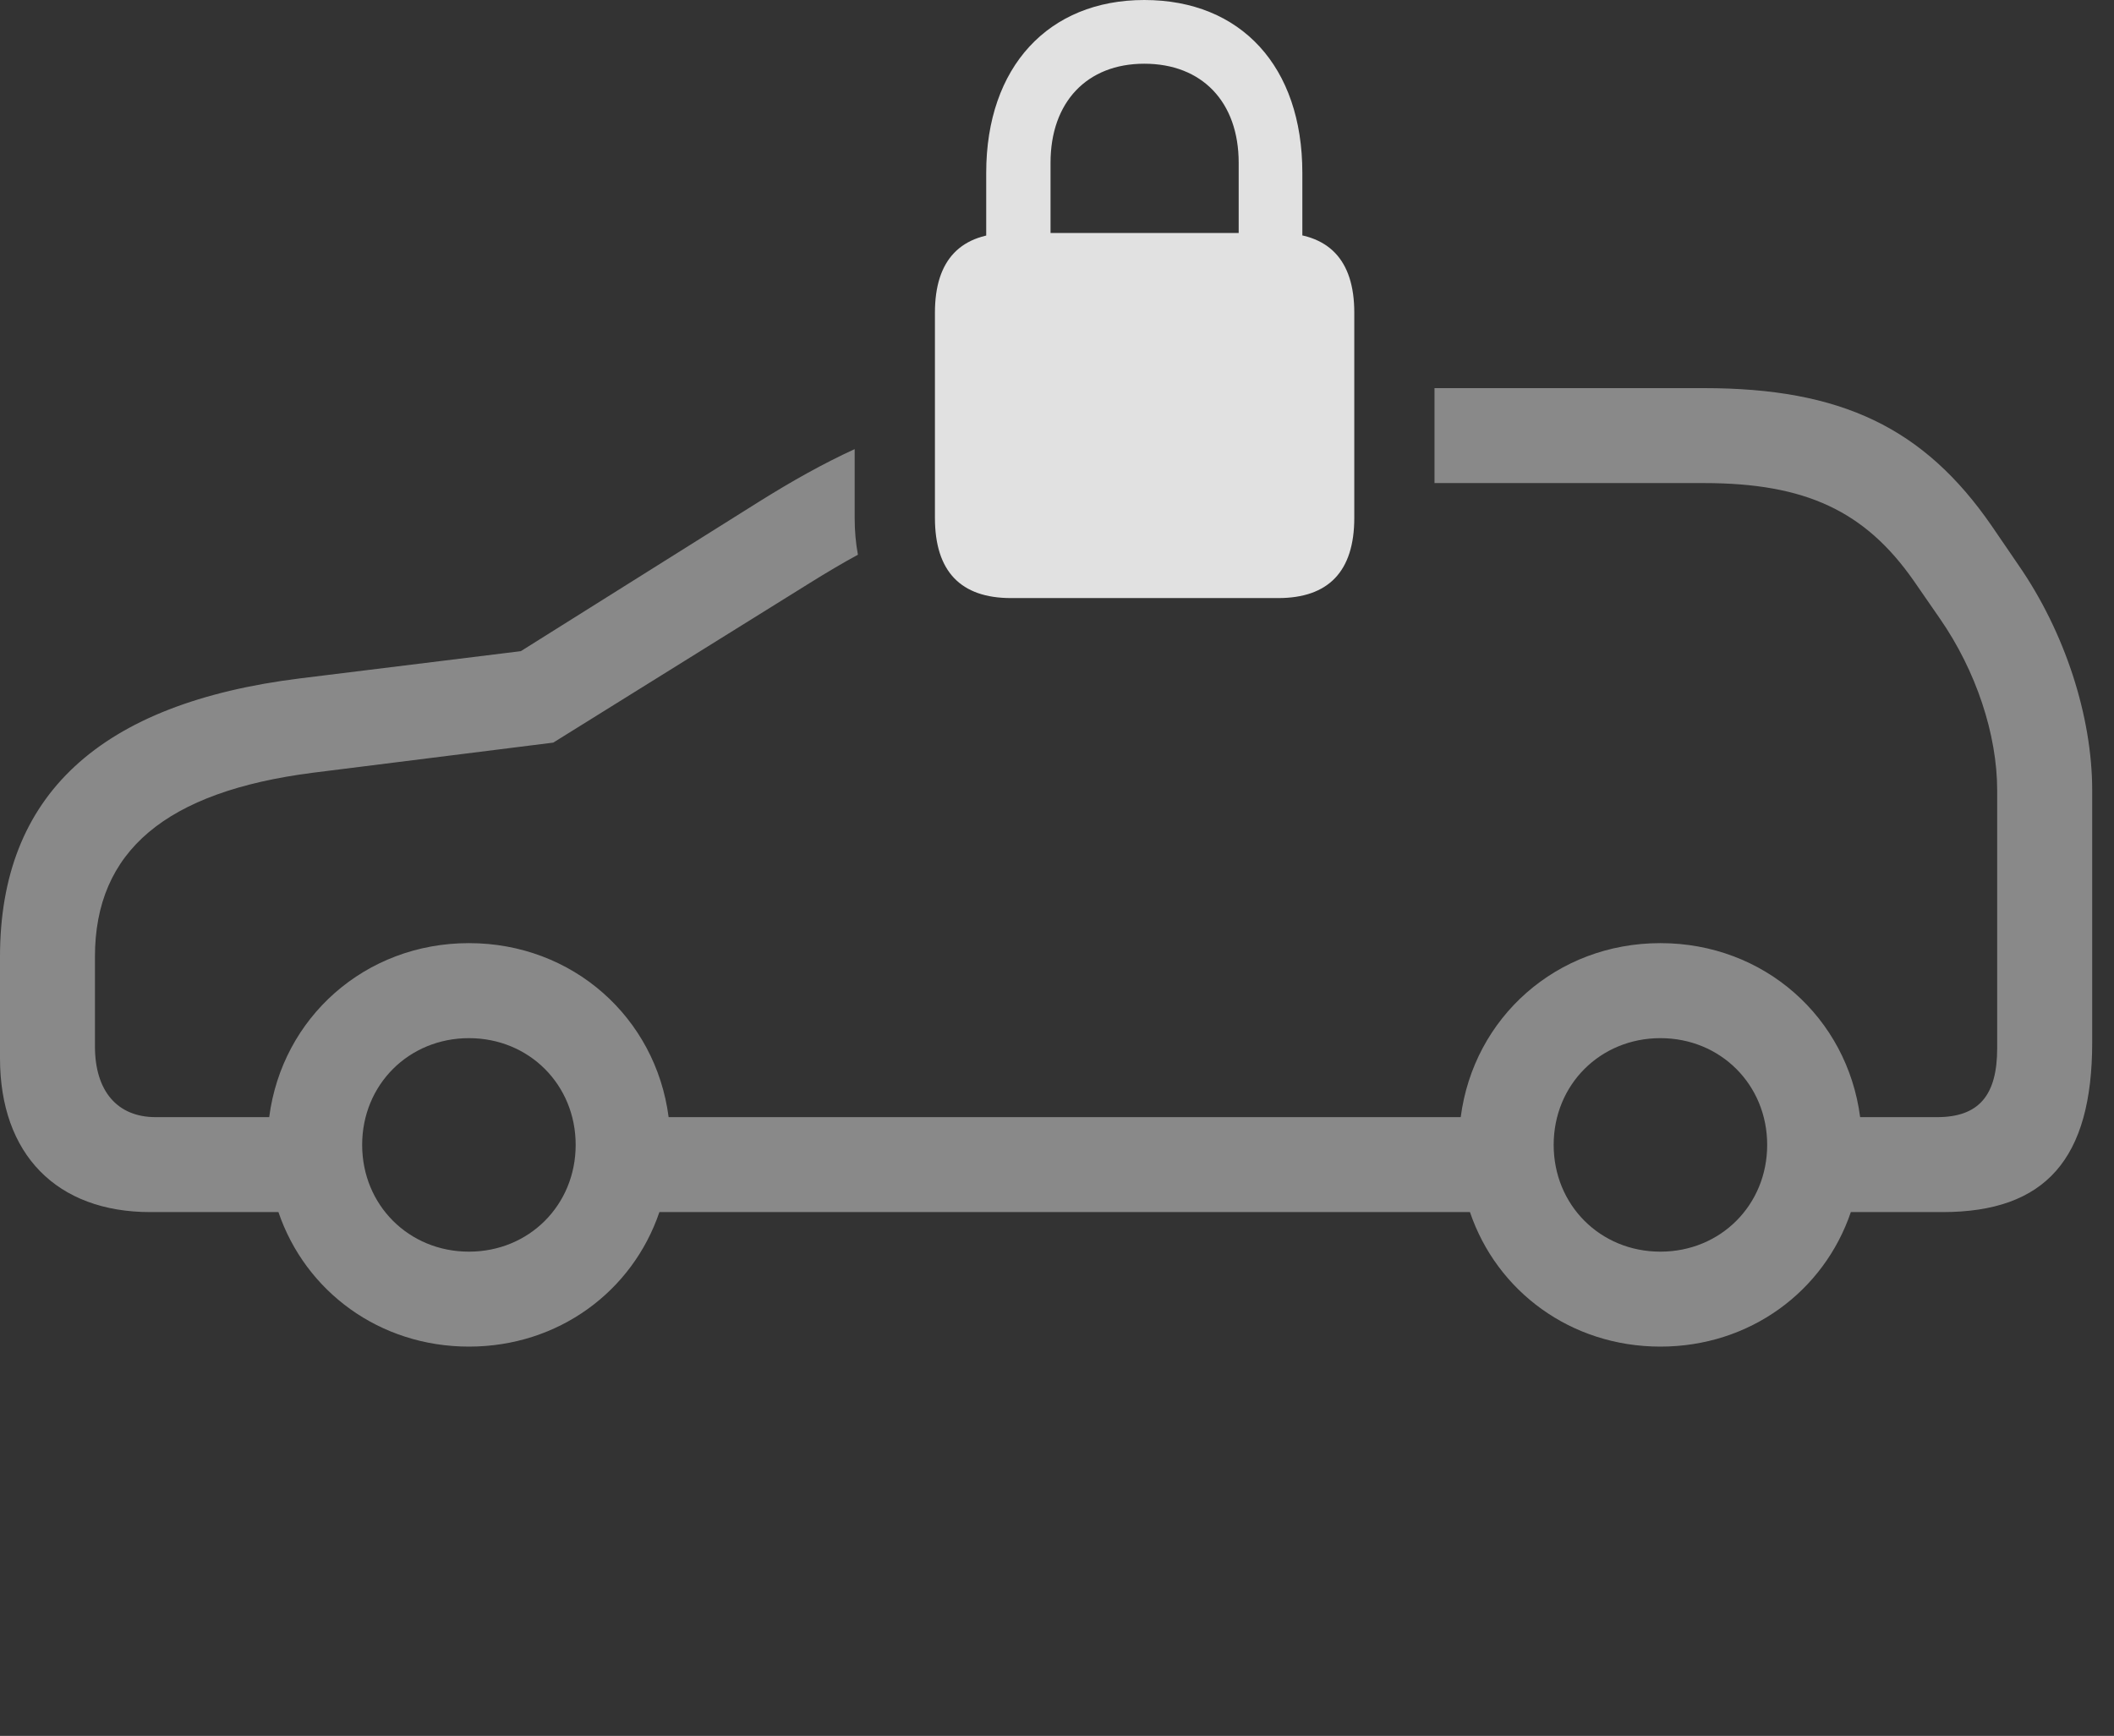 <?xml version="1.0" encoding="UTF-8"?>
<!--Generator: Apple Native CoreSVG 341-->
<!DOCTYPE svg
PUBLIC "-//W3C//DTD SVG 1.1//EN"
       "http://www.w3.org/Graphics/SVG/1.1/DTD/svg11.dtd">
<svg version="1.1" xmlns="http://www.w3.org/2000/svg" xmlns:xlink="http://www.w3.org/1999/xlink" viewBox="0 0 35 28.74">
 <rect x="0" y="0" width="35" height="28.74" fill="#333333" stroke="none"/>
 <g>
  <rect height="28.74" opacity="0" width="35" x="0" y="0"/>
  <path d="M32.978 8.711L33.418 9.355C34.19 10.469 34.639 11.865 34.639 13.086L34.639 17.256C34.639 19.189 33.867 20.068 32.158 20.068L30.643 20.068C30.198 21.38 28.972 22.295 27.49 22.295C26.008 22.295 24.782 21.38 24.337 20.068L10.917 20.068C10.472 21.38 9.246 22.295 7.764 22.295C6.282 22.295 5.056 21.38 4.61 20.068L2.49 20.068C0.938 20.068 0 19.111 0 17.52L0 15.84C0 13.164 1.65 11.641 4.98 11.23L8.623 10.781L12.559 8.311C13.118 7.961 13.635 7.672 14.15 7.436L14.15 8.574C14.15 8.788 14.168 8.992 14.204 9.184C13.945 9.325 13.679 9.483 13.398 9.658L9.16 12.295L5.186 12.793C2.744 13.105 1.572 14.092 1.572 15.84L1.572 17.324C1.572 18.066 1.943 18.496 2.578 18.496L4.457 18.496C4.671 16.846 6.045 15.615 7.764 15.615C9.482 15.615 10.856 16.846 11.07 18.496L24.184 18.496C24.398 16.846 25.772 15.615 27.49 15.615C29.209 15.615 30.583 16.846 30.797 18.496L32.07 18.496C32.764 18.496 33.066 18.135 33.066 17.354L33.066 13.086C33.066 12.158 32.715 11.104 32.119 10.244L31.68 9.609C30.879 8.467 29.902 7.998 28.213 7.998L23.75 7.998L23.75 6.426L28.213 6.426C30.479 6.426 31.855 7.08 32.978 8.711ZM5.996 18.955C5.996 19.951 6.768 20.723 7.764 20.723C8.76 20.723 9.531 19.951 9.531 18.955C9.531 17.959 8.76 17.188 7.764 17.188C6.768 17.188 5.996 17.959 5.996 18.955ZM25.723 18.955C25.723 19.951 26.494 20.723 27.49 20.723C28.486 20.723 29.258 19.951 29.258 18.955C29.258 17.959 28.486 17.188 27.49 17.188C26.494 17.188 25.723 17.959 25.723 18.955Z" fill="white" fill-opacity="0.425"/>
  <path d="M16.738 9.902L21.162 9.902C21.992 9.902 22.422 9.463 22.422 8.574L22.422 5.176C22.422 4.297 21.992 3.857 21.162 3.857L16.738 3.857C15.908 3.857 15.479 4.297 15.479 5.176L15.479 8.574C15.479 9.463 15.908 9.902 16.738 9.902ZM16.328 4.648L17.393 4.648L17.393 2.695C17.393 1.689 17.998 1.055 18.945 1.055C19.902 1.055 20.508 1.689 20.508 2.695L20.508 4.648L21.562 4.648L21.562 2.861C21.562 1.104 20.547 0 18.945 0C17.363 0 16.328 1.104 16.328 2.861Z" fill="white" fill-opacity="0.85"/>
 </g>
</svg>
